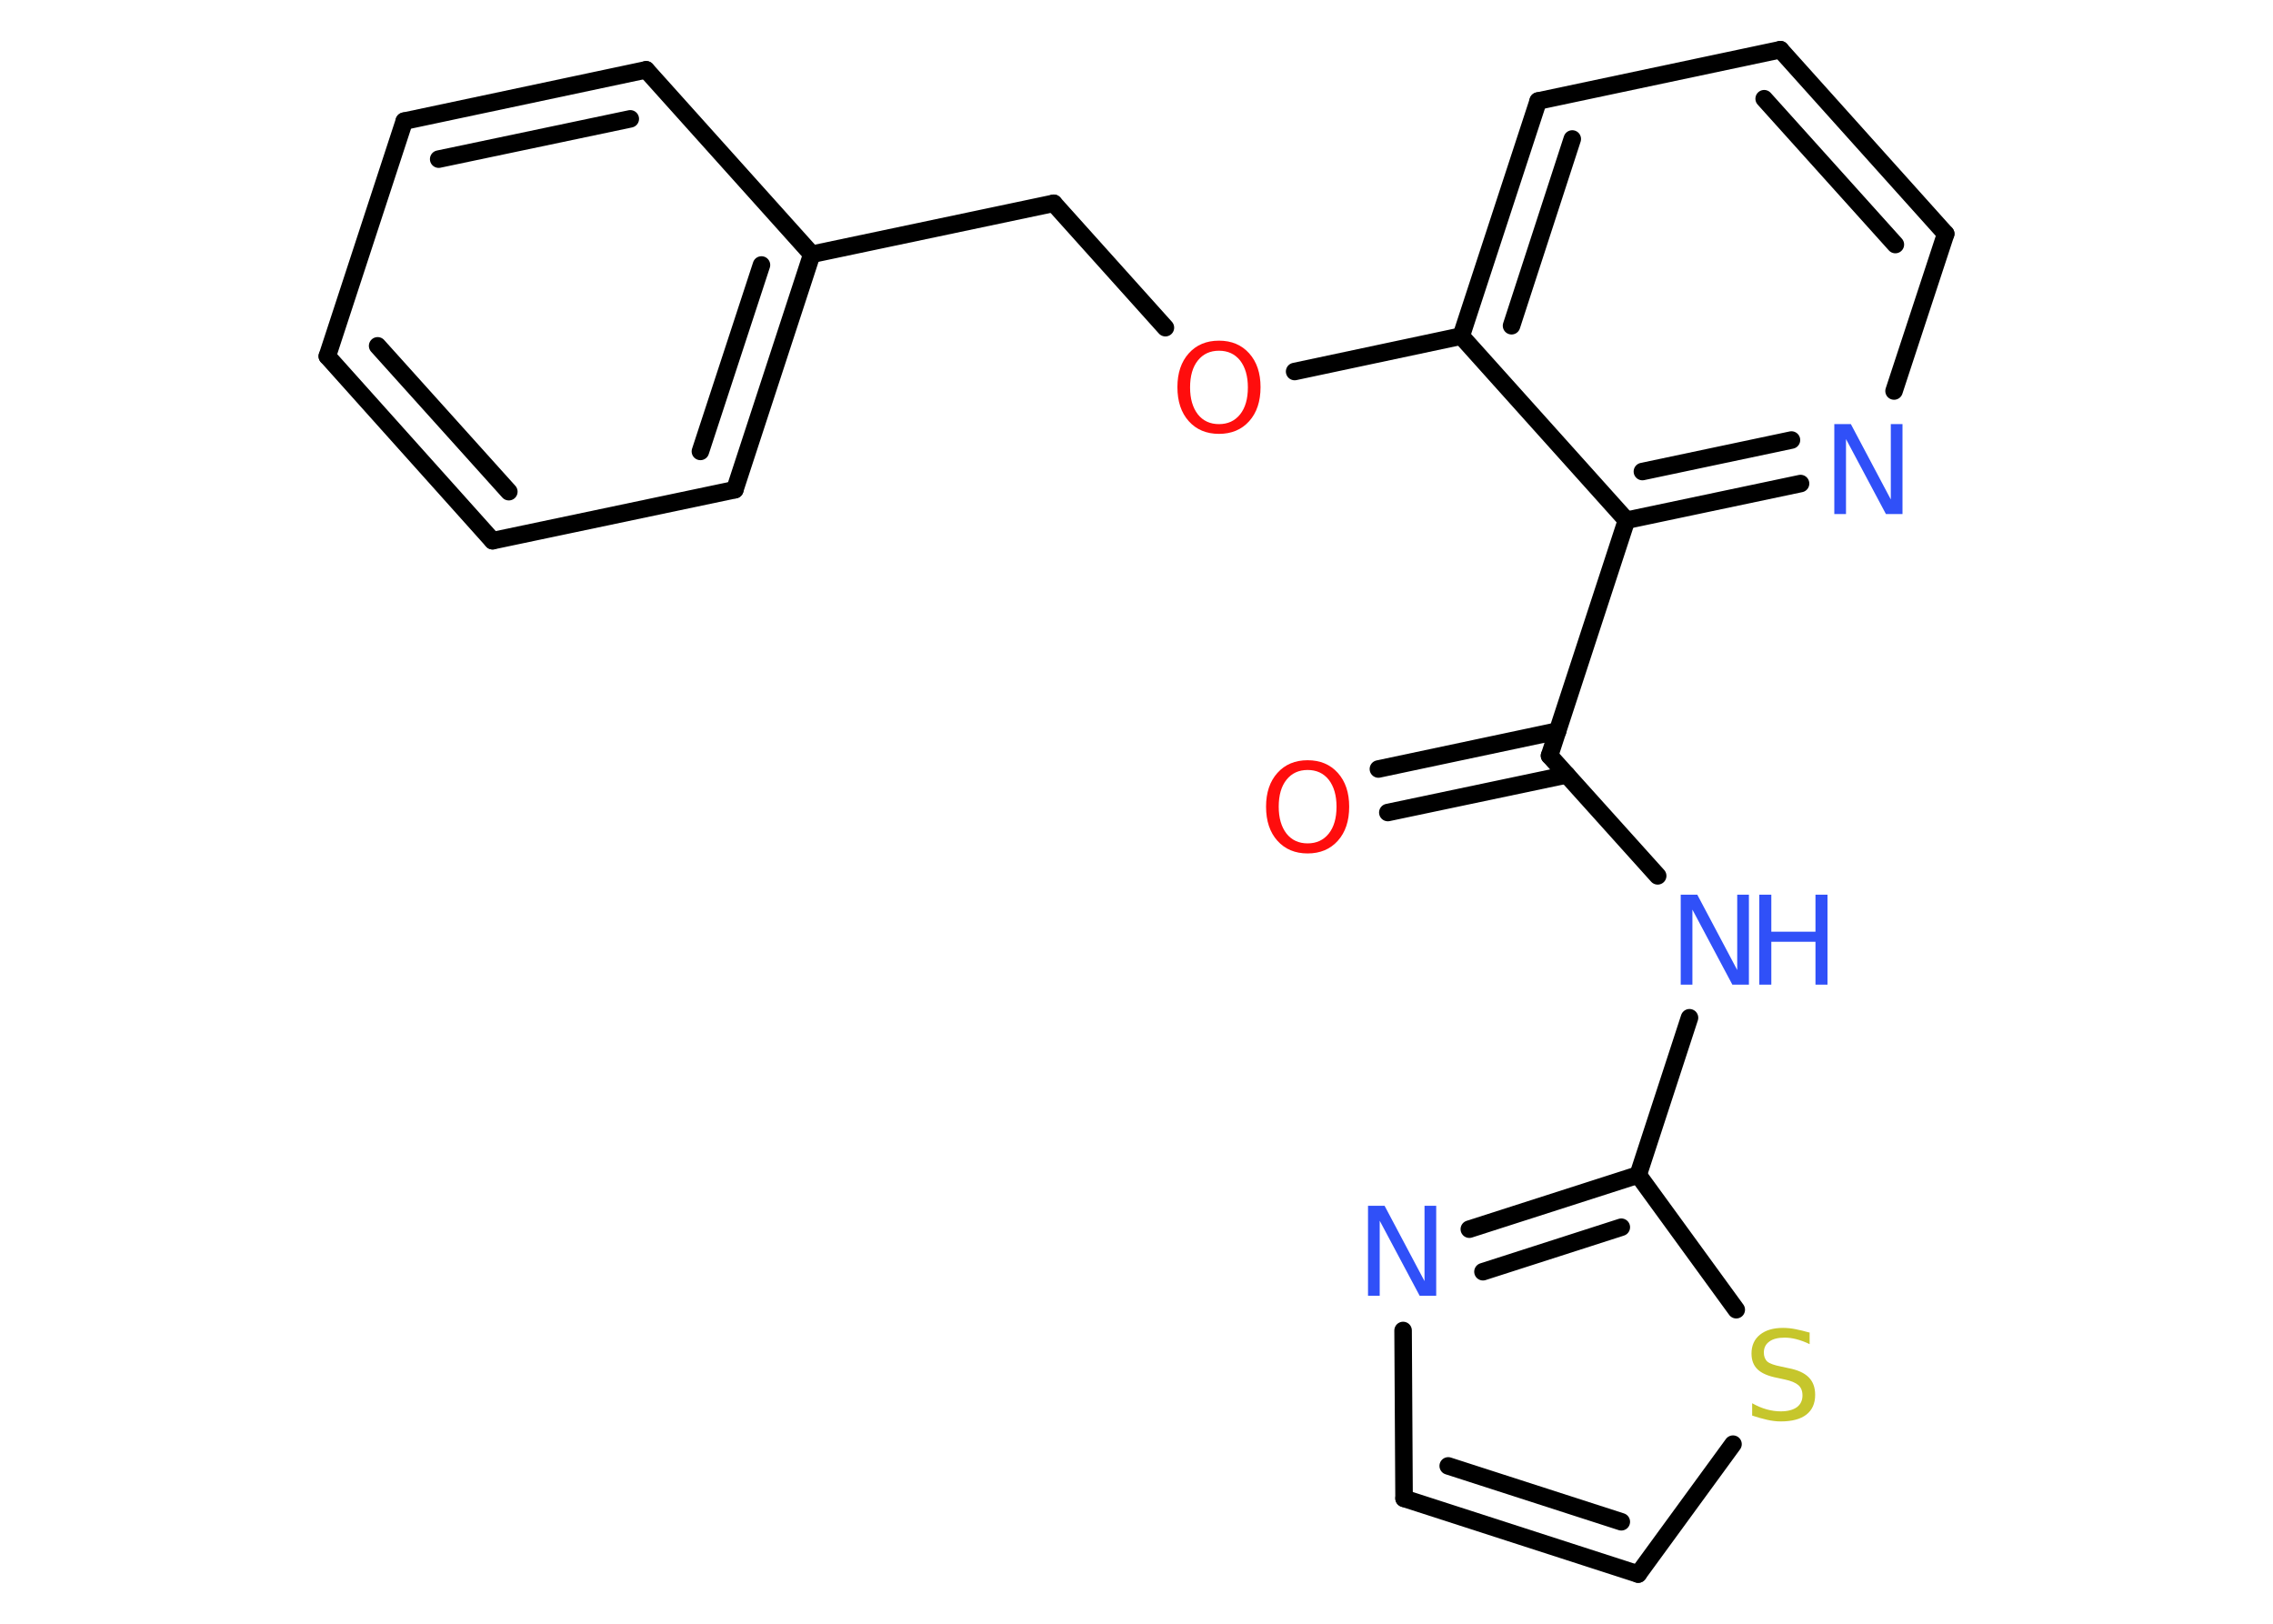 <?xml version='1.0' encoding='UTF-8'?>
<!DOCTYPE svg PUBLIC "-//W3C//DTD SVG 1.1//EN" "http://www.w3.org/Graphics/SVG/1.1/DTD/svg11.dtd">
<svg version='1.2' xmlns='http://www.w3.org/2000/svg' xmlns:xlink='http://www.w3.org/1999/xlink' width='70.0mm' height='50.0mm' viewBox='0 0 70.0 50.0'>
  <desc>Generated by the Chemistry Development Kit (http://github.com/cdk)</desc>
  <g stroke-linecap='round' stroke-linejoin='round' stroke='#000000' stroke-width='.54' fill='#3050F8'>
    <rect x='.0' y='.0' width='70.0' height='50.0' fill='#FFFFFF' stroke='none'/>
    <g id='mol1' class='mol'>
      <g id='mol1bnd1' class='bond'>
        <line x1='42.45' y1='23.68' x2='47.97' y2='22.51'/>
        <line x1='42.74' y1='25.02' x2='48.25' y2='23.86'/>
      </g>
      <line id='mol1bnd2' class='bond' x1='47.72' y1='23.27' x2='51.05' y2='26.97'/>
      <line id='mol1bnd3' class='bond' x1='52.03' y1='31.34' x2='50.45' y2='36.18'/>
      <g id='mol1bnd4' class='bond'>
        <line x1='50.45' y1='36.18' x2='45.25' y2='37.85'/>
        <line x1='49.93' y1='37.79' x2='45.67' y2='39.16'/>
      </g>
      <line id='mol1bnd5' class='bond' x1='43.21' y1='40.97' x2='43.24' y2='46.14'/>
      <g id='mol1bnd6' class='bond'>
        <line x1='43.24' y1='46.14' x2='50.45' y2='48.47'/>
        <line x1='44.6' y1='45.14' x2='49.93' y2='46.86'/>
      </g>
      <line id='mol1bnd7' class='bond' x1='50.45' y1='48.47' x2='53.37' y2='44.47'/>
      <line id='mol1bnd8' class='bond' x1='50.45' y1='36.18' x2='53.47' y2='40.33'/>
      <line id='mol1bnd9' class='bond' x1='47.72' y1='23.27' x2='50.09' y2='16.02'/>
      <g id='mol1bnd10' class='bond'>
        <line x1='50.09' y1='16.02' x2='55.45' y2='14.89'/>
        <line x1='50.58' y1='14.52' x2='55.17' y2='13.55'/>
      </g>
      <line id='mol1bnd11' class='bond' x1='58.33' y1='12.04' x2='59.92' y2='7.2'/>
      <g id='mol1bnd12' class='bond'>
        <line x1='59.92' y1='7.2' x2='54.83' y2='1.53'/>
        <line x1='58.37' y1='7.53' x2='54.33' y2='3.04'/>
      </g>
      <line id='mol1bnd13' class='bond' x1='54.83' y1='1.53' x2='47.37' y2='3.11'/>
      <g id='mol1bnd14' class='bond'>
        <line x1='47.37' y1='3.11' x2='45.0' y2='10.35'/>
        <line x1='48.42' y1='4.28' x2='46.55' y2='10.03'/>
      </g>
      <line id='mol1bnd15' class='bond' x1='50.09' y1='16.02' x2='45.0' y2='10.35'/>
      <line id='mol1bnd16' class='bond' x1='45.0' y1='10.35' x2='39.87' y2='11.44'/>
      <line id='mol1bnd17' class='bond' x1='35.89' y1='10.09' x2='32.45' y2='6.26'/>
      <line id='mol1bnd18' class='bond' x1='32.45' y1='6.26' x2='25.0' y2='7.83'/>
      <g id='mol1bnd19' class='bond'>
        <line x1='22.63' y1='15.08' x2='25.0' y2='7.83'/>
        <line x1='21.57' y1='13.9' x2='23.45' y2='8.16'/>
      </g>
      <line id='mol1bnd20' class='bond' x1='22.63' y1='15.08' x2='15.17' y2='16.65'/>
      <g id='mol1bnd21' class='bond'>
        <line x1='10.08' y1='10.97' x2='15.17' y2='16.65'/>
        <line x1='11.63' y1='10.65' x2='15.67' y2='15.14'/>
      </g>
      <line id='mol1bnd22' class='bond' x1='10.08' y1='10.97' x2='12.45' y2='3.73'/>
      <g id='mol1bnd23' class='bond'>
        <line x1='19.9' y1='2.15' x2='12.45' y2='3.73'/>
        <line x1='19.41' y1='3.66' x2='13.51' y2='4.9'/>
      </g>
      <line id='mol1bnd24' class='bond' x1='25.0' y1='7.83' x2='19.9' y2='2.15'/>
      <path id='mol1atm1' class='atom' d='M40.27 23.71q-.41 .0 -.65 .3q-.24 .3 -.24 .83q.0 .52 .24 .83q.24 .3 .65 .3q.41 .0 .65 -.3q.24 -.3 .24 -.83q.0 -.52 -.24 -.83q-.24 -.3 -.65 -.3zM40.27 23.41q.58 .0 .93 .39q.35 .39 .35 1.04q.0 .66 -.35 1.05q-.35 .39 -.93 .39q-.58 .0 -.93 -.39q-.35 -.39 -.35 -1.05q.0 -.65 .35 -1.04q.35 -.39 .93 -.39z' stroke='none' fill='#FF0D0D'/>
      <g id='mol1atm3' class='atom'>
        <path d='M51.77 27.55h.5l1.23 2.32v-2.32h.36v2.77h-.51l-1.23 -2.31v2.31h-.36v-2.77z' stroke='none'/>
        <path d='M54.18 27.55h.37v1.14h1.36v-1.14h.37v2.77h-.37v-1.32h-1.36v1.32h-.37v-2.77z' stroke='none'/>
      </g>
      <path id='mol1atm5' class='atom' d='M42.14 37.13h.5l1.23 2.32v-2.32h.36v2.77h-.51l-1.23 -2.31v2.31h-.36v-2.77z' stroke='none'/>
      <path id='mol1atm8' class='atom' d='M55.73 41.03v.36q-.21 -.1 -.4 -.15q-.19 -.05 -.37 -.05q-.31 .0 -.47 .12q-.17 .12 -.17 .34q.0 .18 .11 .28q.11 .09 .42 .15l.23 .05q.42 .08 .62 .28q.2 .2 .2 .54q.0 .4 -.27 .61q-.27 .21 -.79 .21q-.2 .0 -.42 -.05q-.22 -.05 -.46 -.13v-.38q.23 .13 .45 .19q.22 .06 .43 .06q.32 .0 .5 -.13q.17 -.13 .17 -.36q.0 -.21 -.13 -.32q-.13 -.11 -.41 -.17l-.23 -.05q-.42 -.08 -.61 -.26q-.19 -.18 -.19 -.49q.0 -.37 .26 -.58q.26 -.21 .71 -.21q.19 .0 .39 .04q.2 .04 .41 .1z' stroke='none' fill='#C6C62C'/>
      <path id='mol1atm10' class='atom' d='M56.5 13.06h.5l1.23 2.32v-2.32h.36v2.77h-.51l-1.23 -2.31v2.31h-.36v-2.77z' stroke='none'/>
      <path id='mol1atm15' class='atom' d='M37.54 10.8q-.41 .0 -.65 .3q-.24 .3 -.24 .83q.0 .52 .24 .83q.24 .3 .65 .3q.41 .0 .65 -.3q.24 -.3 .24 -.83q.0 -.52 -.24 -.83q-.24 -.3 -.65 -.3zM37.54 10.49q.58 .0 .93 .39q.35 .39 .35 1.04q.0 .66 -.35 1.05q-.35 .39 -.93 .39q-.58 .0 -.93 -.39q-.35 -.39 -.35 -1.05q.0 -.65 .35 -1.04q.35 -.39 .93 -.39z' stroke='none' fill='#FF0D0D'/>
    </g>
  </g>
</svg>
